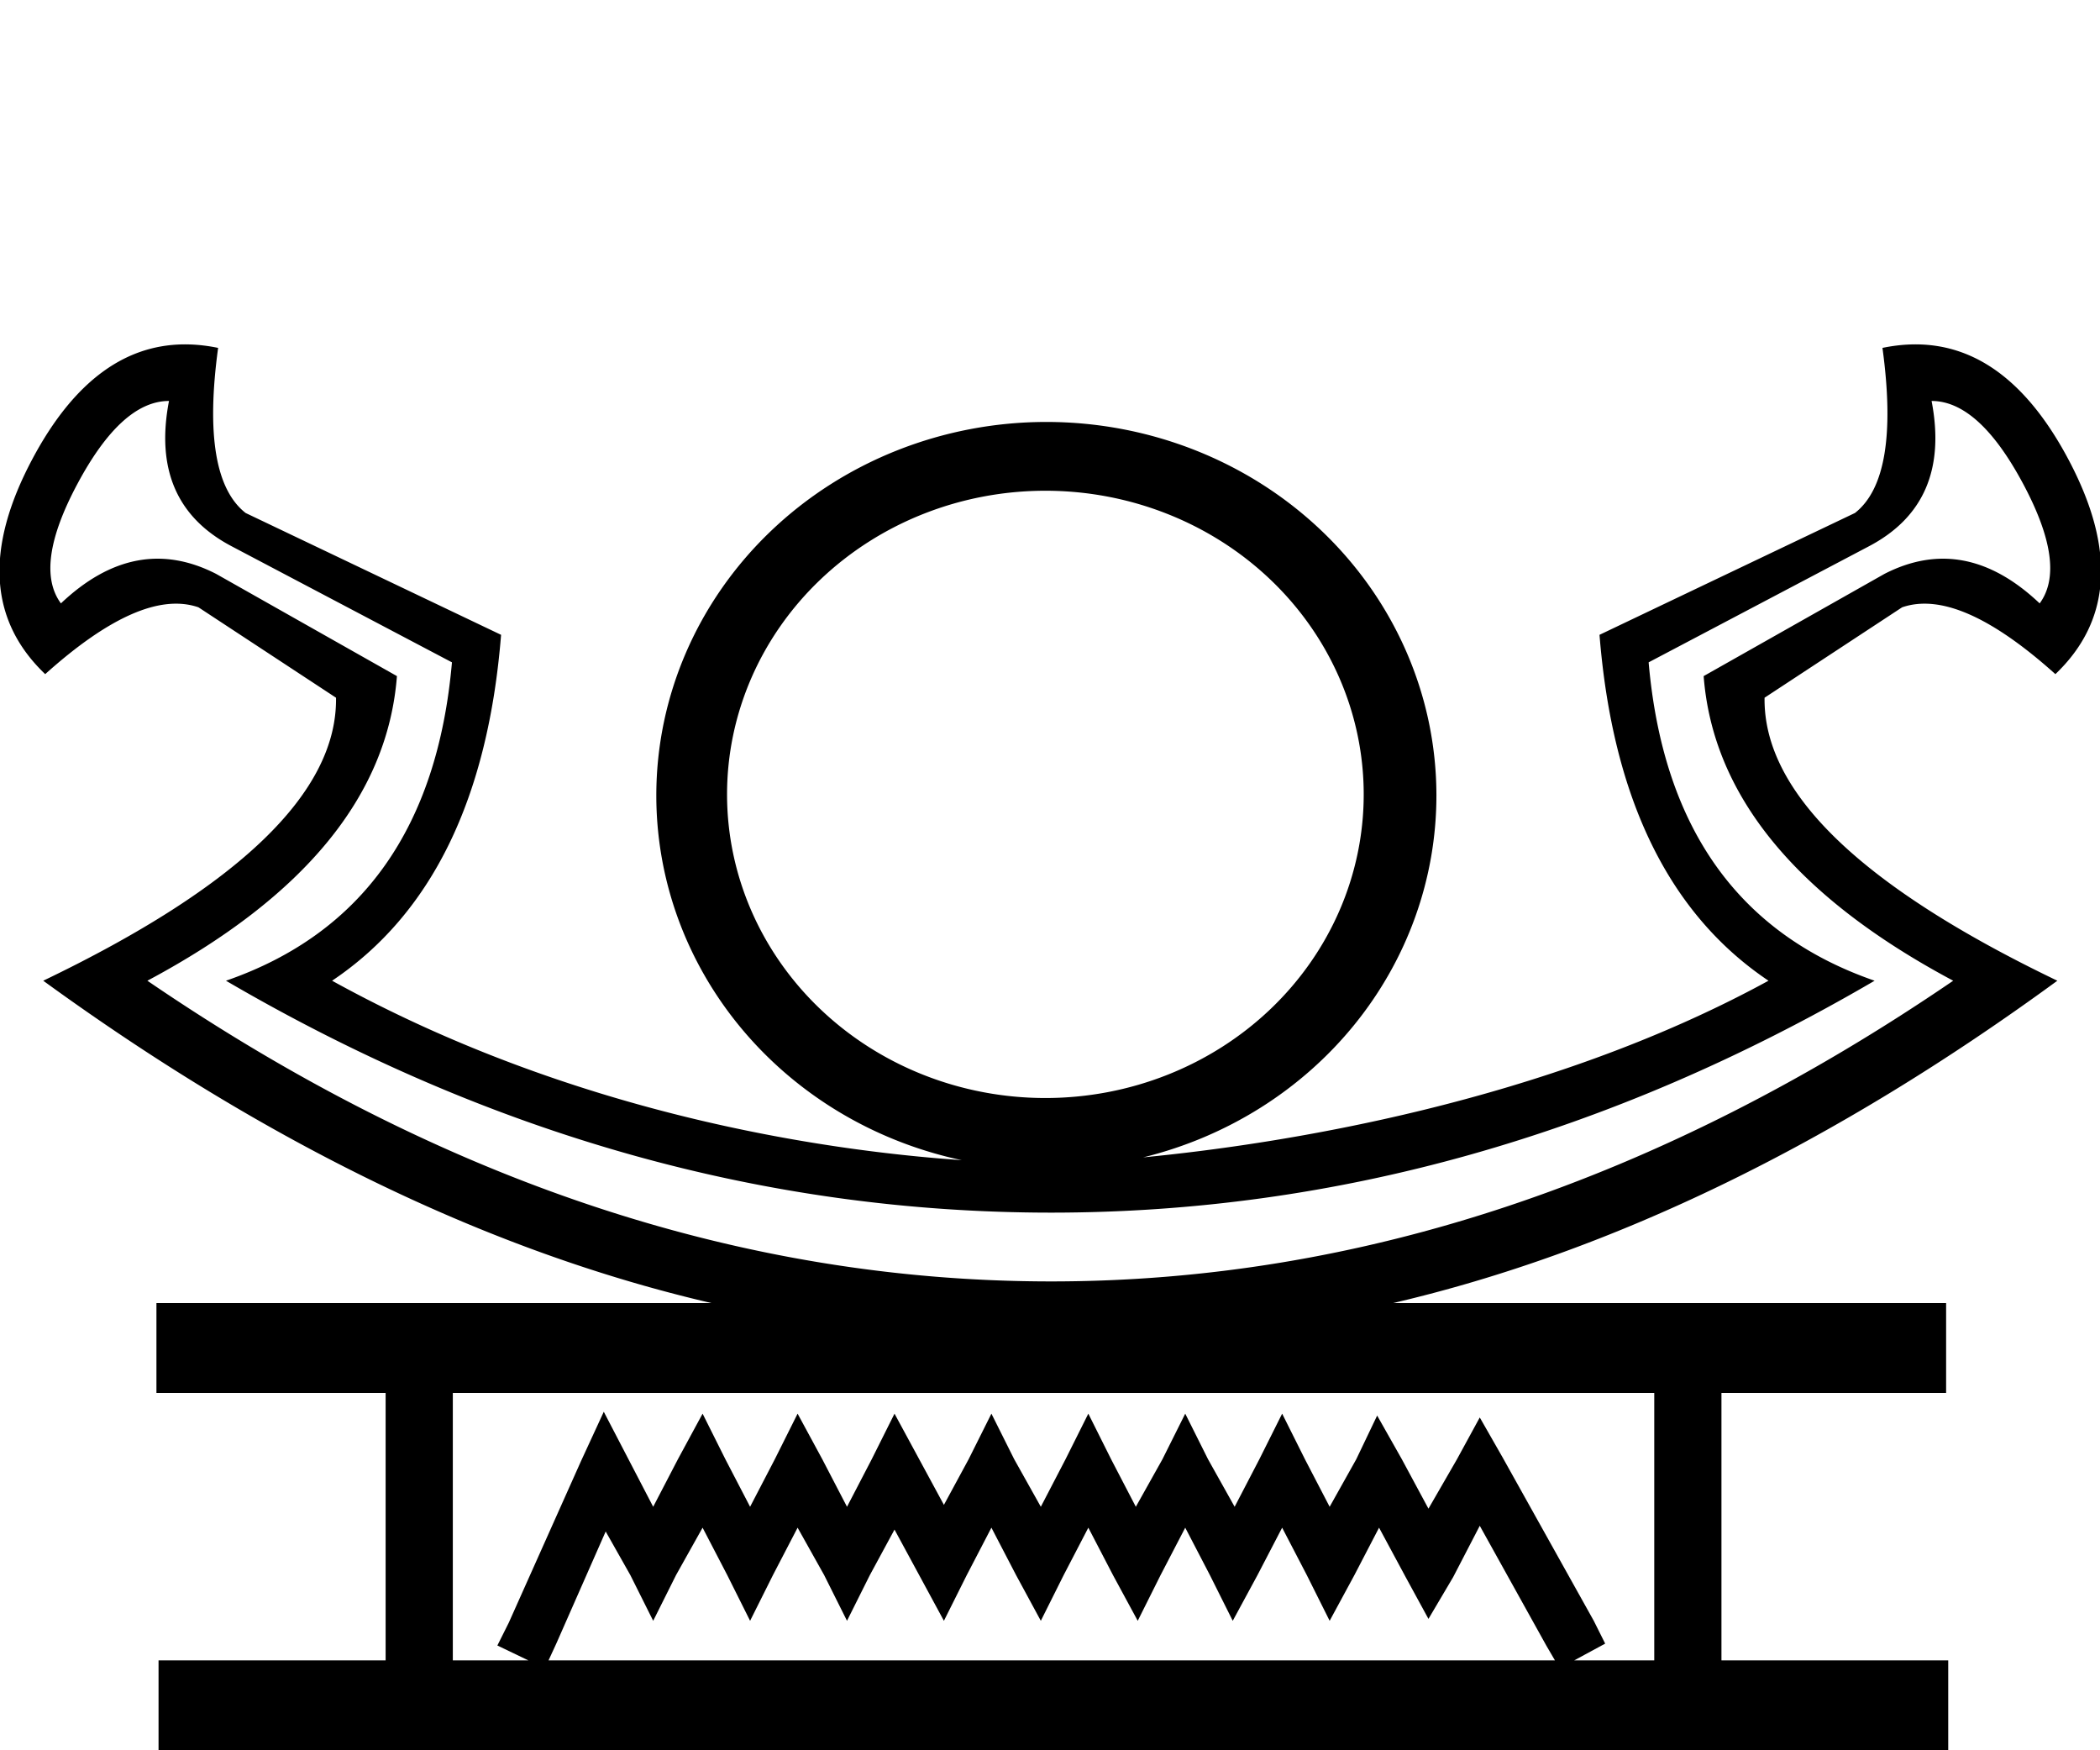 <?xml version="1.0" encoding="UTF-8" standalone="no"?>
<svg
   width="1800"
   height="1500"
   id="svg2"
   sodipodi:version="0.32"
   inkscape:version="1.4.2 (f4327f4, 2025-05-13)"
   sodipodi:docname="14051.svg"
   inkscape:output_extension="org.inkscape.output.svg.inkscape"
   version="1.0"
   xmlns:inkscape="http://www.inkscape.org/namespaces/inkscape"
   xmlns:sodipodi="http://sodipodi.sourceforge.net/DTD/sodipodi-0.dtd"
   xmlns="http://www.w3.org/2000/svg"
   xmlns:svg="http://www.w3.org/2000/svg"
   xmlns:rdf="http://www.w3.org/1999/02/22-rdf-syntax-ns#"
   xmlns:cc="http://creativecommons.org/ns#"
   xmlns:dc="http://purl.org/dc/elements/1.1/">
  <defs
     id="defs7">
    <inkscape:perspective
       sodipodi:type="inkscape:persp3d"
       inkscape:vp_x="0 : -293.16 : 1"
       inkscape:vp_y="0 : 1000 : 0"
       inkscape:vp_z="26.230684 : -293.16 : 1"
       inkscape:persp3d-origin="13.115342 : -295.44 : 1"
       id="perspective11" />
  </defs>
  <sodipodi:namedview
     inkscape:window-height="998"
     inkscape:window-width="1680"
     inkscape:pageshadow="2"
     inkscape:pageopacity="0.0"
     guidetolerance="10.0"
     gridtolerance="10.0"
     objecttolerance="10.0"
     borderopacity="1.0"
     bordercolor="#666666"
     pagecolor="#ffffff"
     id="base"
     showgrid="false"
     inkscape:zoom="0.27666667"
     inkscape:cx="1129.5181"
     inkscape:cy="1812.6506"
     inkscape:window-x="-8"
     inkscape:window-y="-8"
     inkscape:current-layer="svg2"
     inkscape:showpageshadow="2"
     inkscape:pagecheckerboard="0"
     inkscape:deskcolor="#d1d1d1"
     showguides="true"
     inkscape:window-maximized="1" />
  <path
     id="path4"
     style="fill:#000000;stroke:none"
     d="M 163.104 295.215 C 108.759 293.311 63.658 326.01 27.797 393.311 C -13.187 470.226 -9.538 531.701 38.744 577.738 C 93.764 528.333 137.555 509.244 170.117 520.473 L 288.016 597.949 C 289.139 678.795 205.486 759.641 37.059 840.486 C 230.189 980.843 421.074 1072.916 609.713 1116.707 L 134.088 1116.707 L 134.088 1193.758 L 330.537 1193.758 L 330.537 1422.949 L 135.896 1422.949 L 135.896 1500 L 1669.904 1500 L 1669.904 1422.949 L 1475.531 1422.949 L 1475.531 1193.758 L 1668.098 1193.758 L 1668.098 1116.707 L 1194.156 1116.707 C 1381.672 1072.916 1571.434 980.843 1763.441 840.486 C 1595.014 759.641 1511.361 678.795 1512.484 597.949 L 1630.385 520.473 C 1662.947 509.244 1706.738 528.333 1761.758 577.738 C 1810.04 531.701 1813.689 470.226 1772.705 393.311 C 1731.721 316.395 1678.666 284.674 1613.541 298.148 C 1623.647 372.257 1615.786 419.418 1589.961 439.629 L 1371.006 544.053 C 1382.235 684.409 1430.517 783.221 1515.853 840.486 C 1323.605 945.552 1097.146 980.522 979.9 991.869 A 334.329 320.14 0 0 0 1231.211 681.756 A 334.329 320.14 0 0 0 896.883 361.617 A 334.329 320.14 0 0 0 562.553 681.756 A 334.329 320.14 0 0 0 824.324 994.266 C 703.914 985.893 490.882 954.27 284.648 840.486 C 369.985 783.221 418.268 684.409 429.496 544.053 L 210.539 439.629 C 184.713 419.418 176.855 372.257 186.961 298.148 C 178.82 296.464 170.867 295.487 163.104 295.215 z M 144.854 343.625 C 133.625 402.013 151.59 443.559 198.75 468.262 L 387.389 567.633 C 375.037 709.112 310.474 800.064 193.697 840.486 C 420.513 972.983 656.312 1039.23 901.094 1039.23 C 1144.752 1039.23 1379.989 972.983 1606.805 840.486 C 1490.028 800.064 1425.465 709.112 1413.113 567.633 L 1601.752 468.262 C 1648.912 443.559 1666.877 402.013 1655.648 343.625 C 1682.597 343.625 1708.703 367.204 1733.967 414.363 C 1759.231 461.523 1764.003 495.771 1748.283 517.105 C 1705.615 476.683 1661.264 468.26 1615.227 491.84 L 1460.272 579.424 C 1468.132 681.603 1539.434 768.624 1674.176 840.486 C 1422.657 1012.282 1164.964 1098.18 901.094 1098.18 C 636.101 1098.18 377.845 1012.282 126.326 840.486 C 261.068 768.624 332.369 681.603 340.229 579.424 L 185.275 491.84 C 139.239 468.26 94.887 476.683 52.219 517.105 C 36.499 495.771 41.271 461.523 66.535 414.363 C 91.799 367.204 117.905 343.625 144.854 343.625 z M 896.041 420.566 A 272.853 260.221 0 0 1 1168.893 680.787 A 272.853 260.221 0 0 1 896.041 941.008 A 272.853 260.221 0 0 1 623.188 680.787 A 272.853 260.221 0 0 1 896.041 420.566 z M 388.133 1193.758 L 1417.936 1193.758 L 1417.936 1422.949 L 1349.344 1422.949 L 1375.867 1408.584 L 1366.094 1389.039 L 1287.916 1248.969 L 1268.371 1214.764 L 1248.826 1250.596 L 1224.395 1292.941 L 1201.594 1250.596 L 1180.42 1213.137 L 1162.504 1250.596 L 1139.701 1291.316 L 1118.527 1250.596 L 1098.982 1211.506 L 1079.438 1250.596 L 1058.266 1291.316 L 1035.463 1250.596 L 1015.918 1211.506 L 996.373 1250.596 L 973.57 1291.316 L 952.398 1250.596 L 932.854 1211.506 L 913.309 1250.596 L 892.135 1291.316 L 869.332 1250.596 L 849.787 1211.506 L 830.244 1250.596 L 809.07 1289.686 L 787.896 1250.596 L 766.723 1211.506 L 747.178 1250.596 L 726.004 1291.316 L 704.832 1250.596 L 683.658 1211.506 L 664.113 1250.596 L 642.939 1291.316 L 621.766 1250.596 L 602.221 1211.506 L 581.049 1250.596 L 559.875 1291.316 L 538.701 1250.596 L 517.527 1209.879 L 497.982 1252.227 L 436.092 1390.666 L 426.318 1410.211 L 452.857 1422.949 L 388.133 1422.949 L 388.133 1193.758 z M 1268.371 1307.603 L 1325.377 1410.211 L 1332.807 1422.949 L 470.18 1422.949 L 476.811 1408.584 L 519.156 1312.486 L 540.33 1349.949 L 559.875 1389.039 L 579.42 1349.949 L 602.221 1309.228 L 623.395 1349.949 L 642.939 1389.039 L 662.484 1349.949 L 683.658 1309.228 L 706.461 1349.949 L 726.004 1389.039 L 745.549 1349.949 L 766.723 1310.861 L 787.896 1349.949 L 809.07 1389.039 L 828.615 1349.949 L 849.787 1309.228 L 870.961 1349.949 L 892.135 1389.039 L 911.68 1349.949 L 932.854 1309.228 L 954.027 1349.949 L 975.199 1389.039 L 994.744 1349.949 L 1015.918 1309.228 L 1037.092 1349.949 L 1056.637 1389.039 L 1077.811 1349.949 L 1098.982 1309.228 L 1120.156 1349.949 L 1139.701 1389.039 L 1160.875 1349.949 L 1182.049 1309.228 L 1204.85 1351.576 L 1224.395 1387.408 L 1245.568 1351.576 L 1268.371 1307.603 z " />
</svg>

